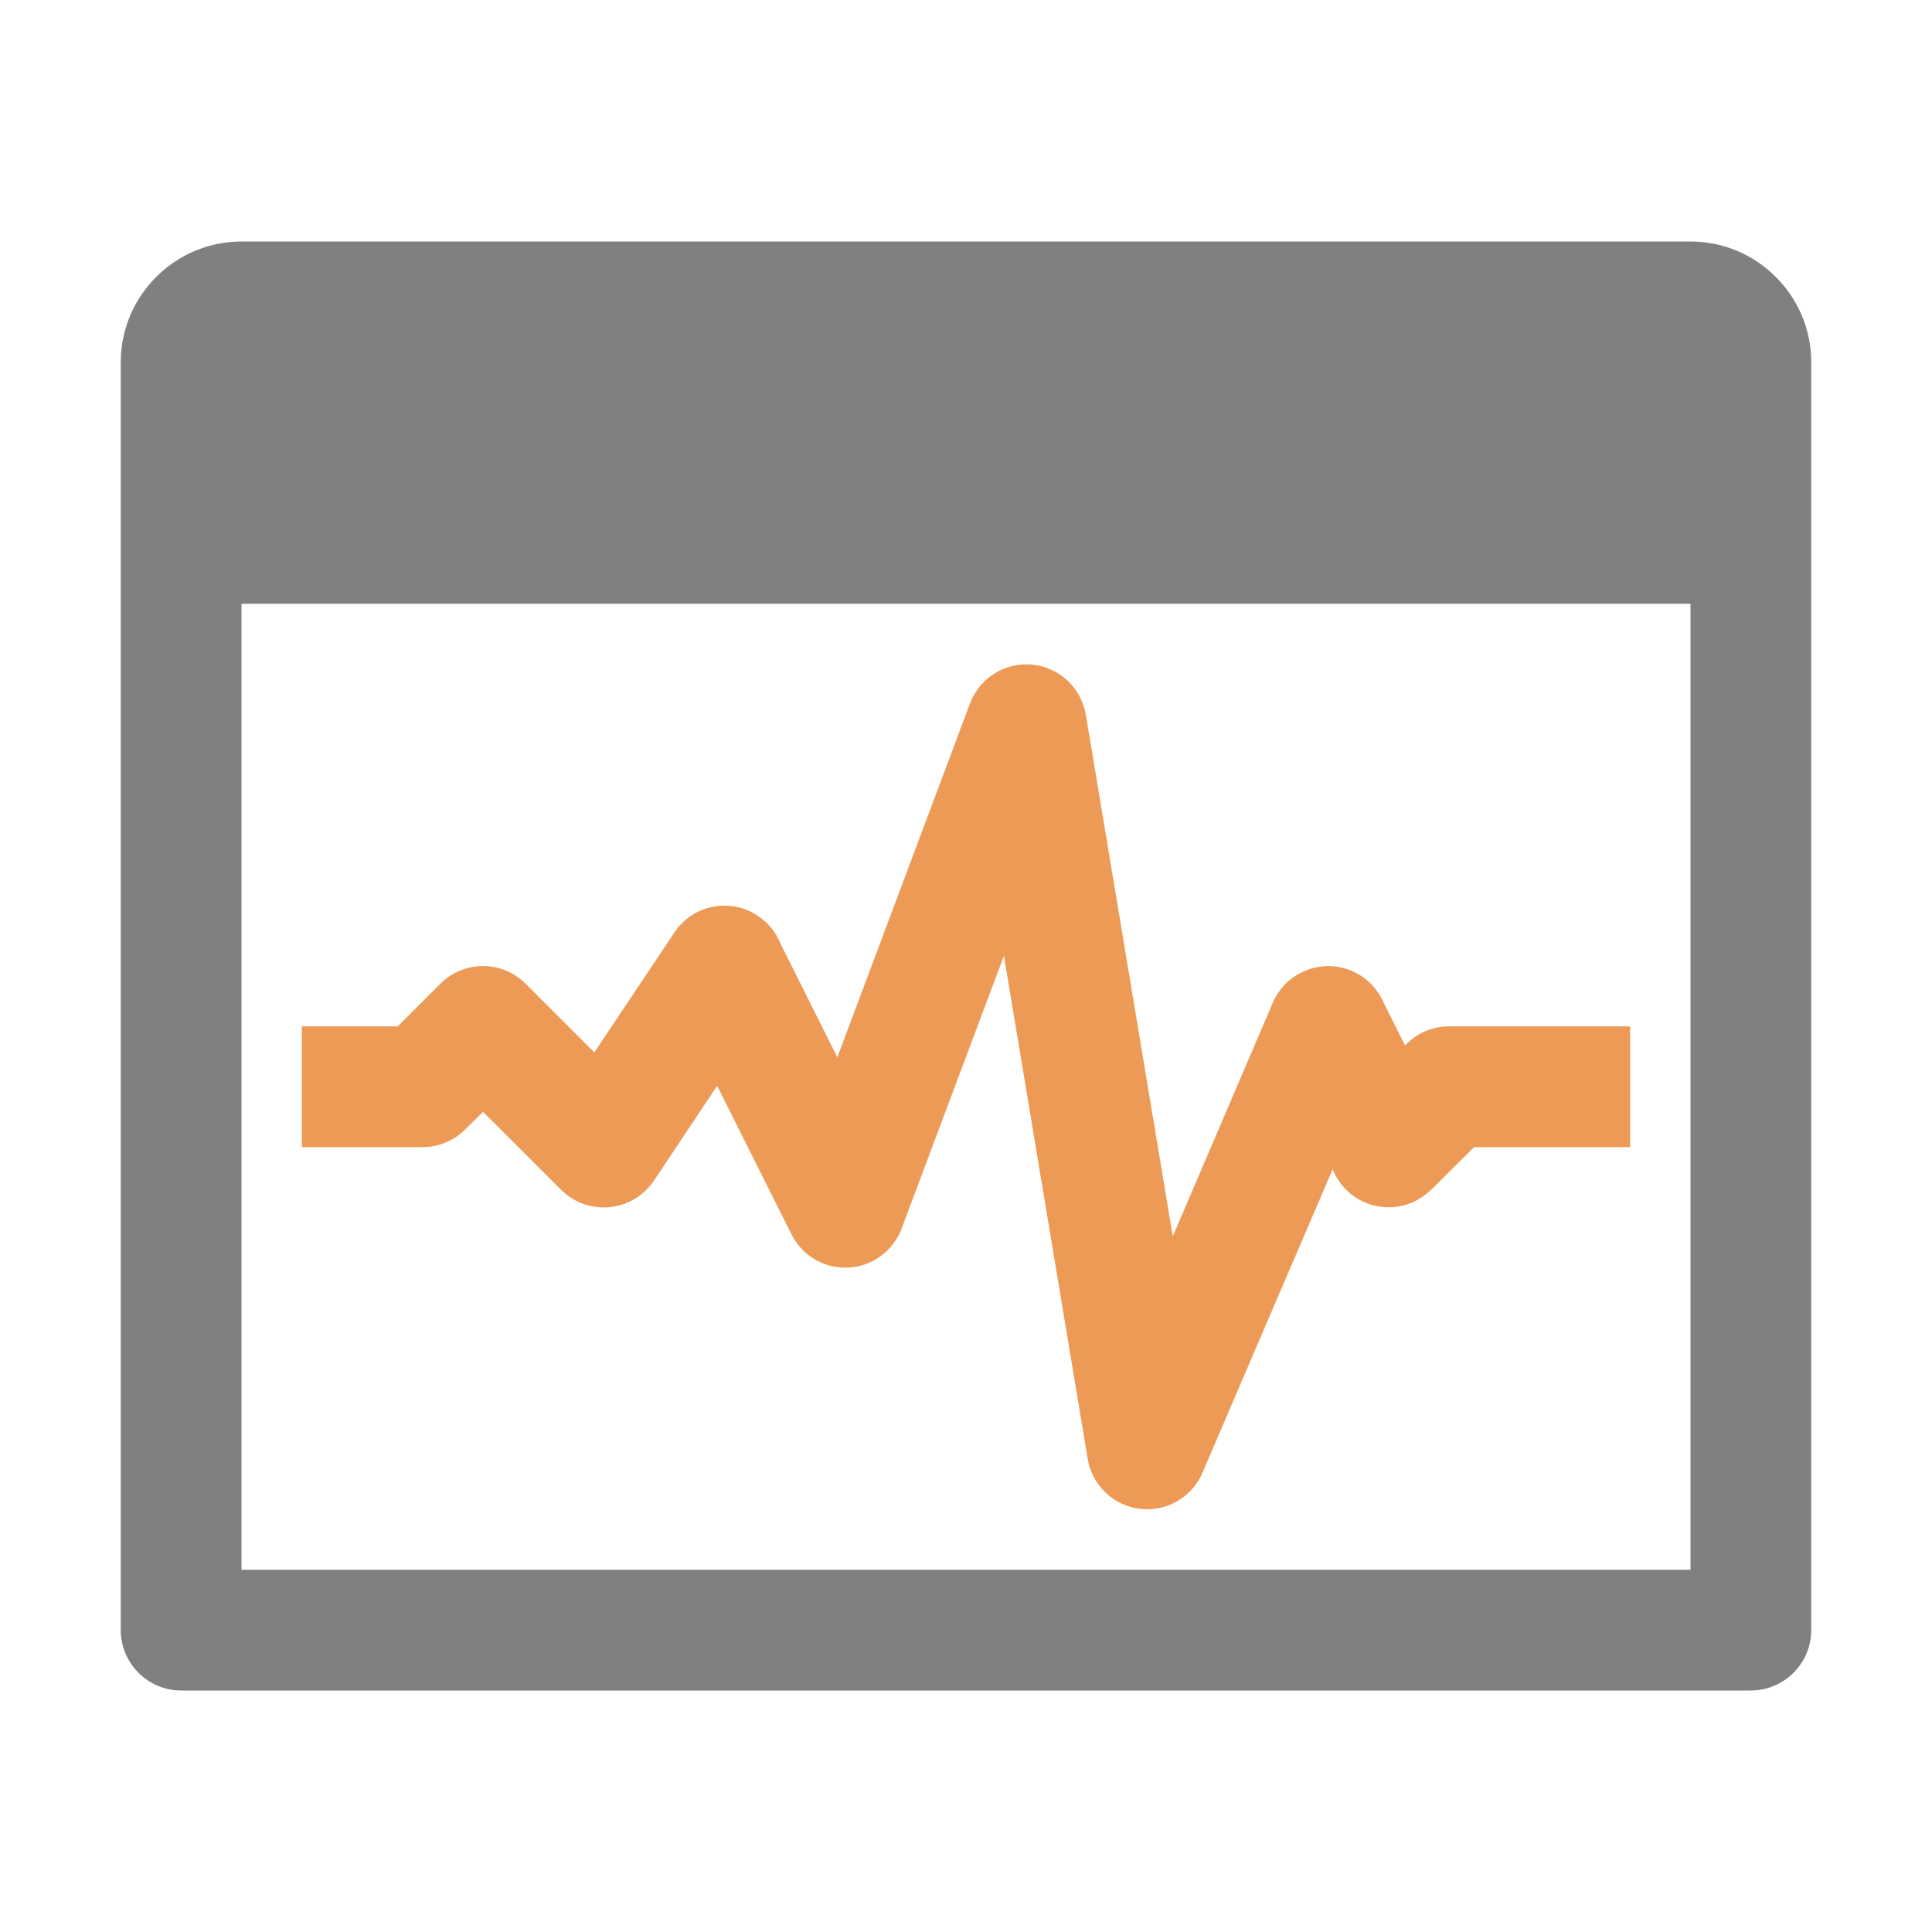 <svg xmlns="http://www.w3.org/2000/svg" width="1024" height="1024" shape-rendering="geometricPrecision" text-rendering="geometricPrecision" image-rendering="optimizeQuality" clip-rule="evenodd" viewBox="0 0 10240 10240"><title>window_oscillograph icon</title><desc>window_oscillograph icon from the IconExperience.com O-Collection. Copyright by INCORS GmbH (www.incors.com).</desc><path fill="#ED9A56" d="M1600 5440h508l226-226c125-125 327-125 452 0l364 364 424-635c98-148 296-187 443-89 57 38 98 91 121 150l300 600 703-1875c62-165 245-249 410-188 111 41 185 138 204 247v-1l461 2766 530-1238c69-162 257-238 419-169 79 34 137 96 169 169l113 226 7-7c62-63 144-94 226-94h960v640h-827l-227 226-1-1c-23 24-51 44-82 60-158 79-349 15-428-142l-12-25-686 1599c-40 101-130 179-244 198-174 29-339-89-368-263l-444-2666-542 1445c-28 73-81 136-156 174-158 79-349 15-428-143l-394-787-333 500c-12 18-26 35-42 51-125 125-327 125-452 0l-414-413-92 91c-58 59-139 96-228 96h-640v-640z"/><path fill="gray" d="M1280 1280h7680c353 0 640 288 640 640v6720c0 176-144 320-320 320H960c-176 0-320-144-320-320V1920c0-353 288-640 640-640zm0 1920v5120h7680V3200H1280z"/></svg>
